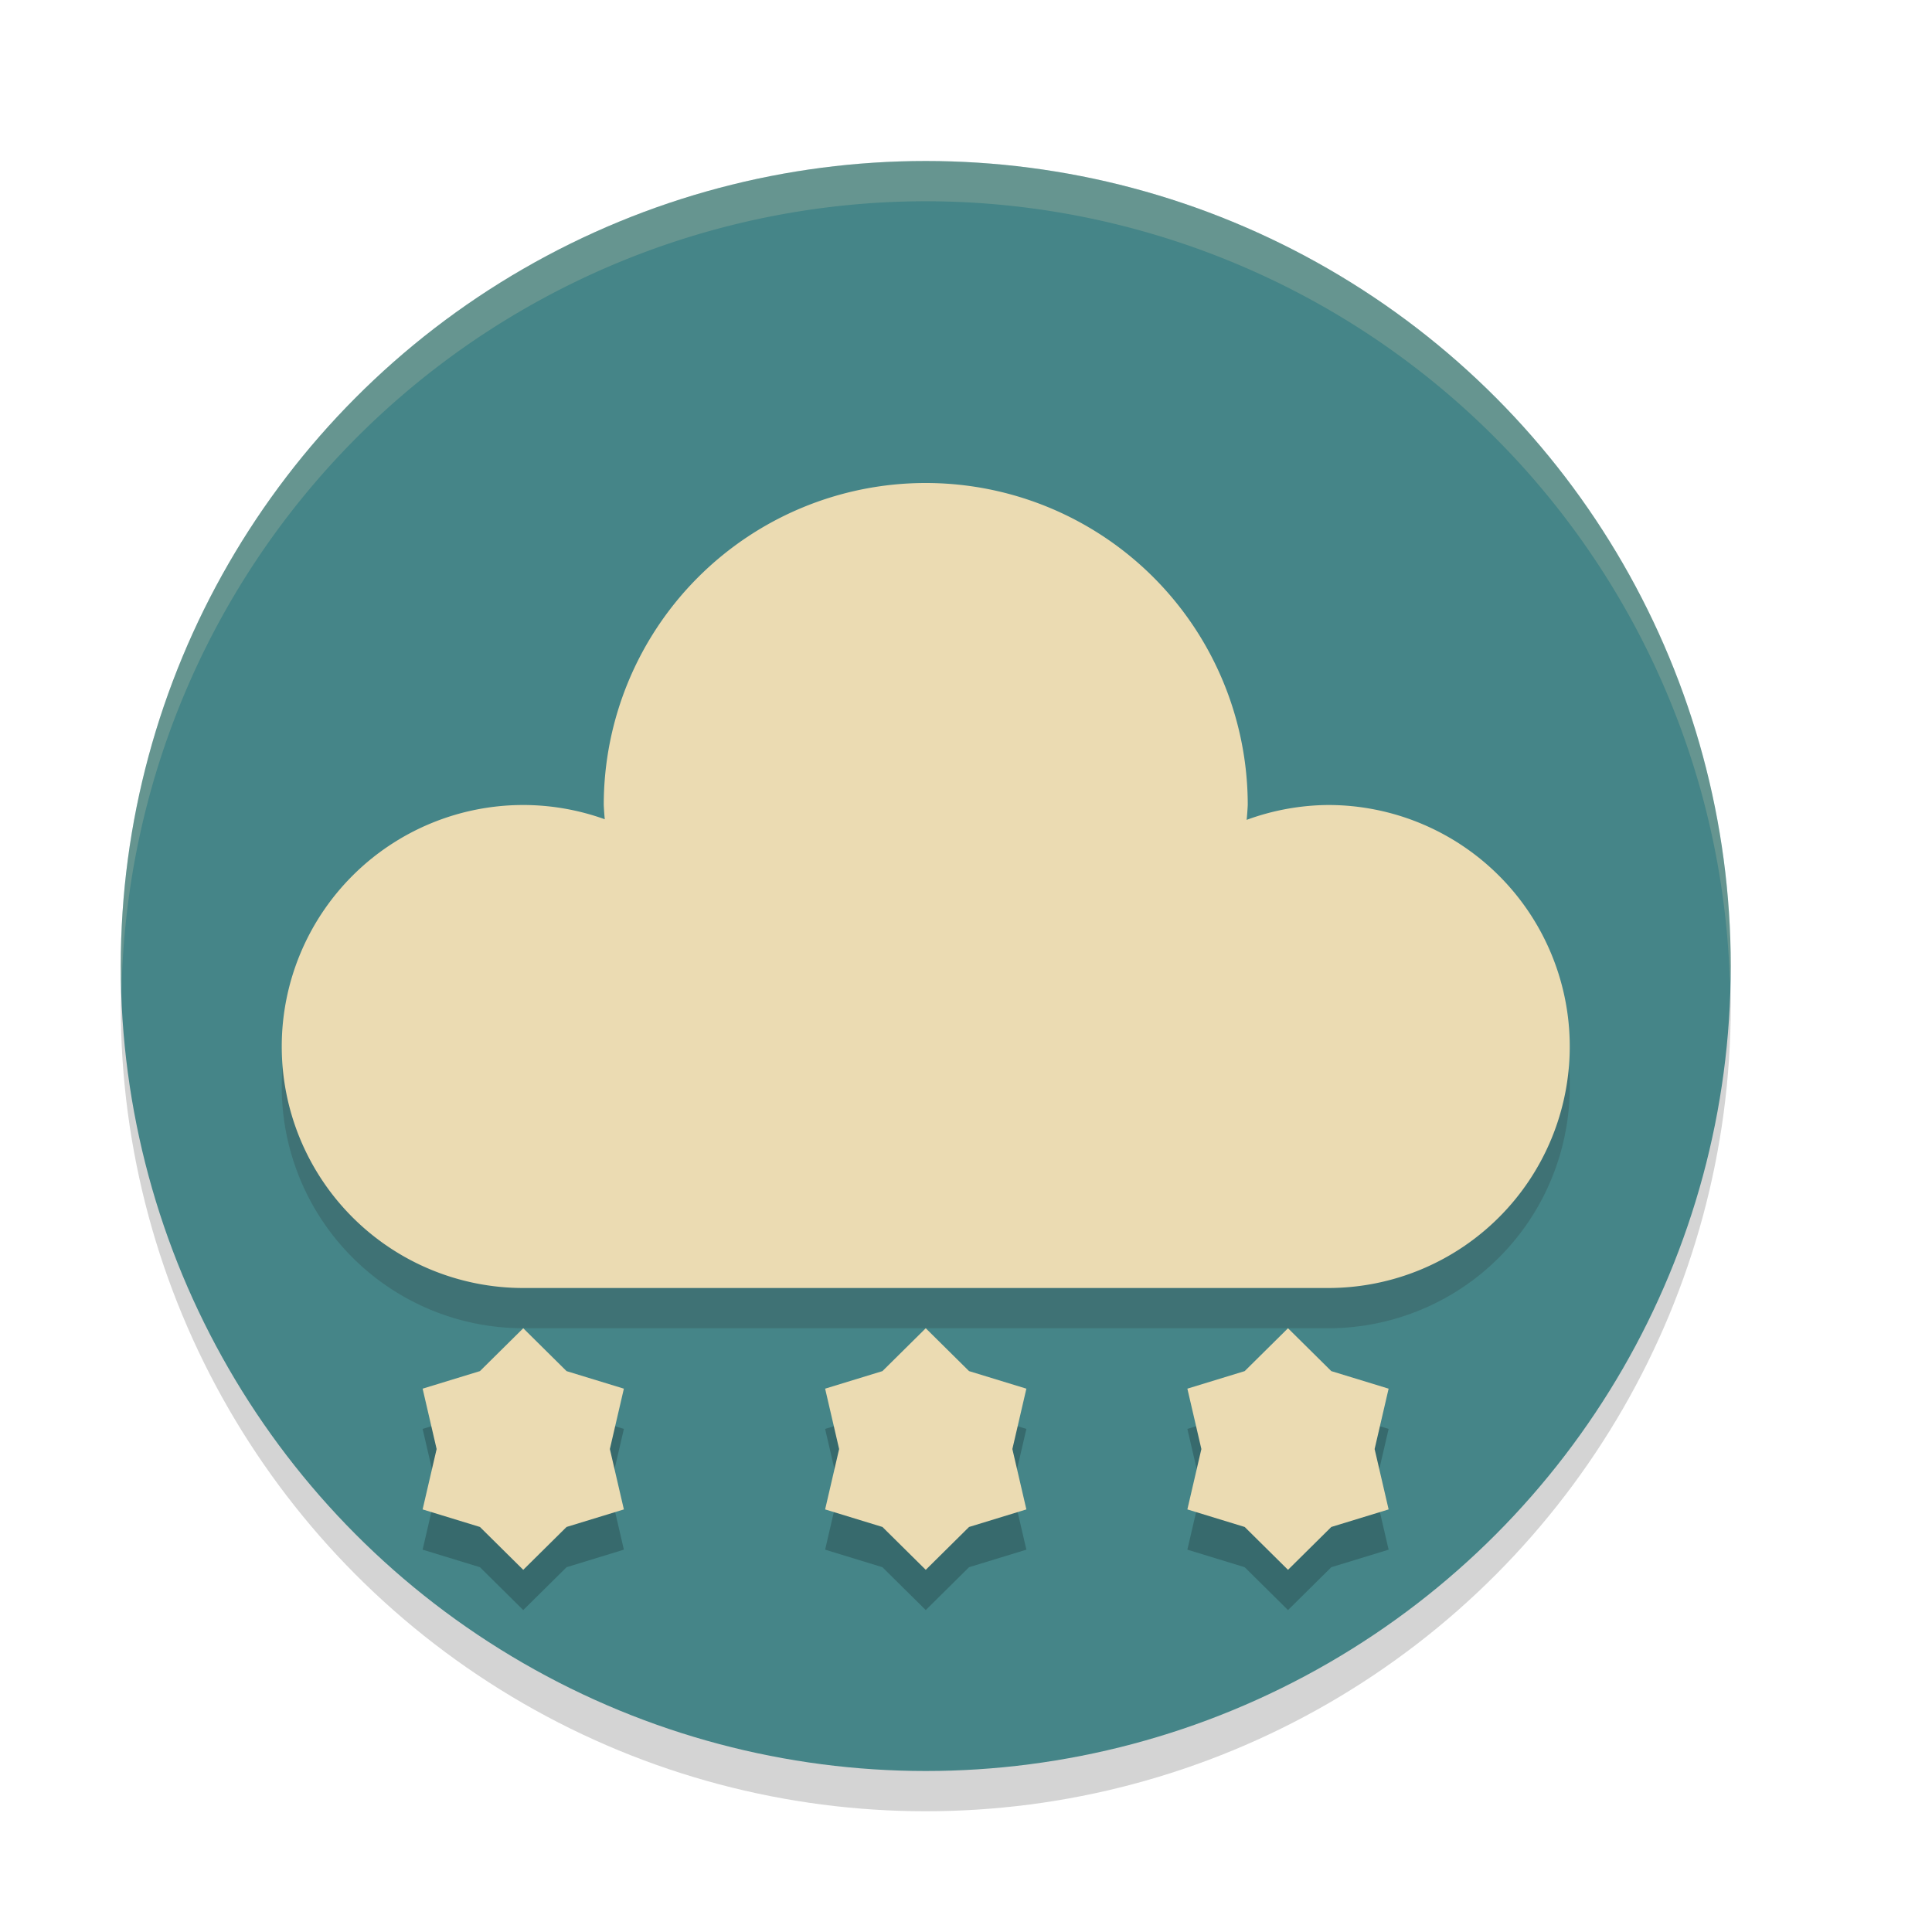 <svg width="48" height="48" version="1" xmlns="http://www.w3.org/2000/svg">
  <circle cx="23" cy="25" r="20" fill="#282828" opacity=".2"/>
  <circle cx="23" cy="24" r="20" fill="#458588"/>
  <path d="M 23,4 A 20,20 0 0 0 3,24 20,20 0 0 0 3.021,24.582 20,20 0 0 1 23,5 20,20 0 0 1 42.979,24.418 20,20 0 0 0 43,24 20,20 0 0 0 23,4 Z" fill="#ebdbb2" opacity=".2"/>
  <path d="m23 13a8 8 0 0 0-8 8 8 8 0 0 0 0.012 0.355 6 6 0 0 0-2.012-0.355 6 6 0 0 0-6 6 6 6 0 0 0 6 6h20a6 6 0 0 0 6-6 6 6 0 0 0-6-6 6 6 0 0 0-2.018 0.355 8 8 0 0 0 0.018-0.355 8 8 0 0 0-8-8z" fill="#282828" opacity=".2"/>
  <path d="m23 12a8 8 0 0 0-8 8 8 8 0 0 0 0.025 0.354 6 6 0 0 0-2.025-0.354 6 6 0 0 0-6 6 6 6 0 0 0 6 6h20a6 6 0 0 0 6-6 6 6 0 0 0-6-6 6 6 0 0 0-2.027 0.369 8 8 0 0 0 0.027-0.369 8 8 0 0 0-8-8z" fill="#ebdbb2"/>
  <path d="m13 34-1.076 1.065-1.424 0.436 0.348 1.5-0.348 1.5 1.424 0.436 1.076 1.065 1.076-1.065 1.424-0.436-0.348-1.5 0.348-1.5-1.424-0.436zm10 0-1.076 1.065-1.424 0.436 0.348 1.5-0.348 1.5 1.424 0.436 1.076 1.065 1.076-1.065 1.424-0.436-0.348-1.5 0.348-1.5-1.424-0.436zm9 0-1.076 1.065-1.424 0.436 0.348 1.5-0.348 1.5 1.424 0.436 1.076 1.065 1.076-1.065 1.424-0.436-0.348-1.5 0.348-1.5-1.424-0.436z" opacity=".2"/>
  <path d="m13 33-1.076 1.065-1.424 0.436 0.348 1.5-0.348 1.5 1.424 0.436 1.076 1.065 1.076-1.065 1.424-0.436-0.348-1.5 0.348-1.5-1.424-0.436-1.076-1.065zm10 0-1.076 1.065-1.424 0.436 0.348 1.5-0.348 1.5 1.424 0.436 1.076 1.065 1.076-1.065 1.424-0.436-0.348-1.5 0.348-1.5-1.424-0.436-1.076-1.065zm9 0-1.076 1.065-1.424 0.436 0.348 1.5-0.348 1.5 1.424 0.436 1.076 1.065 1.076-1.065 1.424-0.436-0.348-1.5 0.348-1.5-1.424-0.436-1.076-1.065z" fill="#ebdbb2"/>
</svg>
